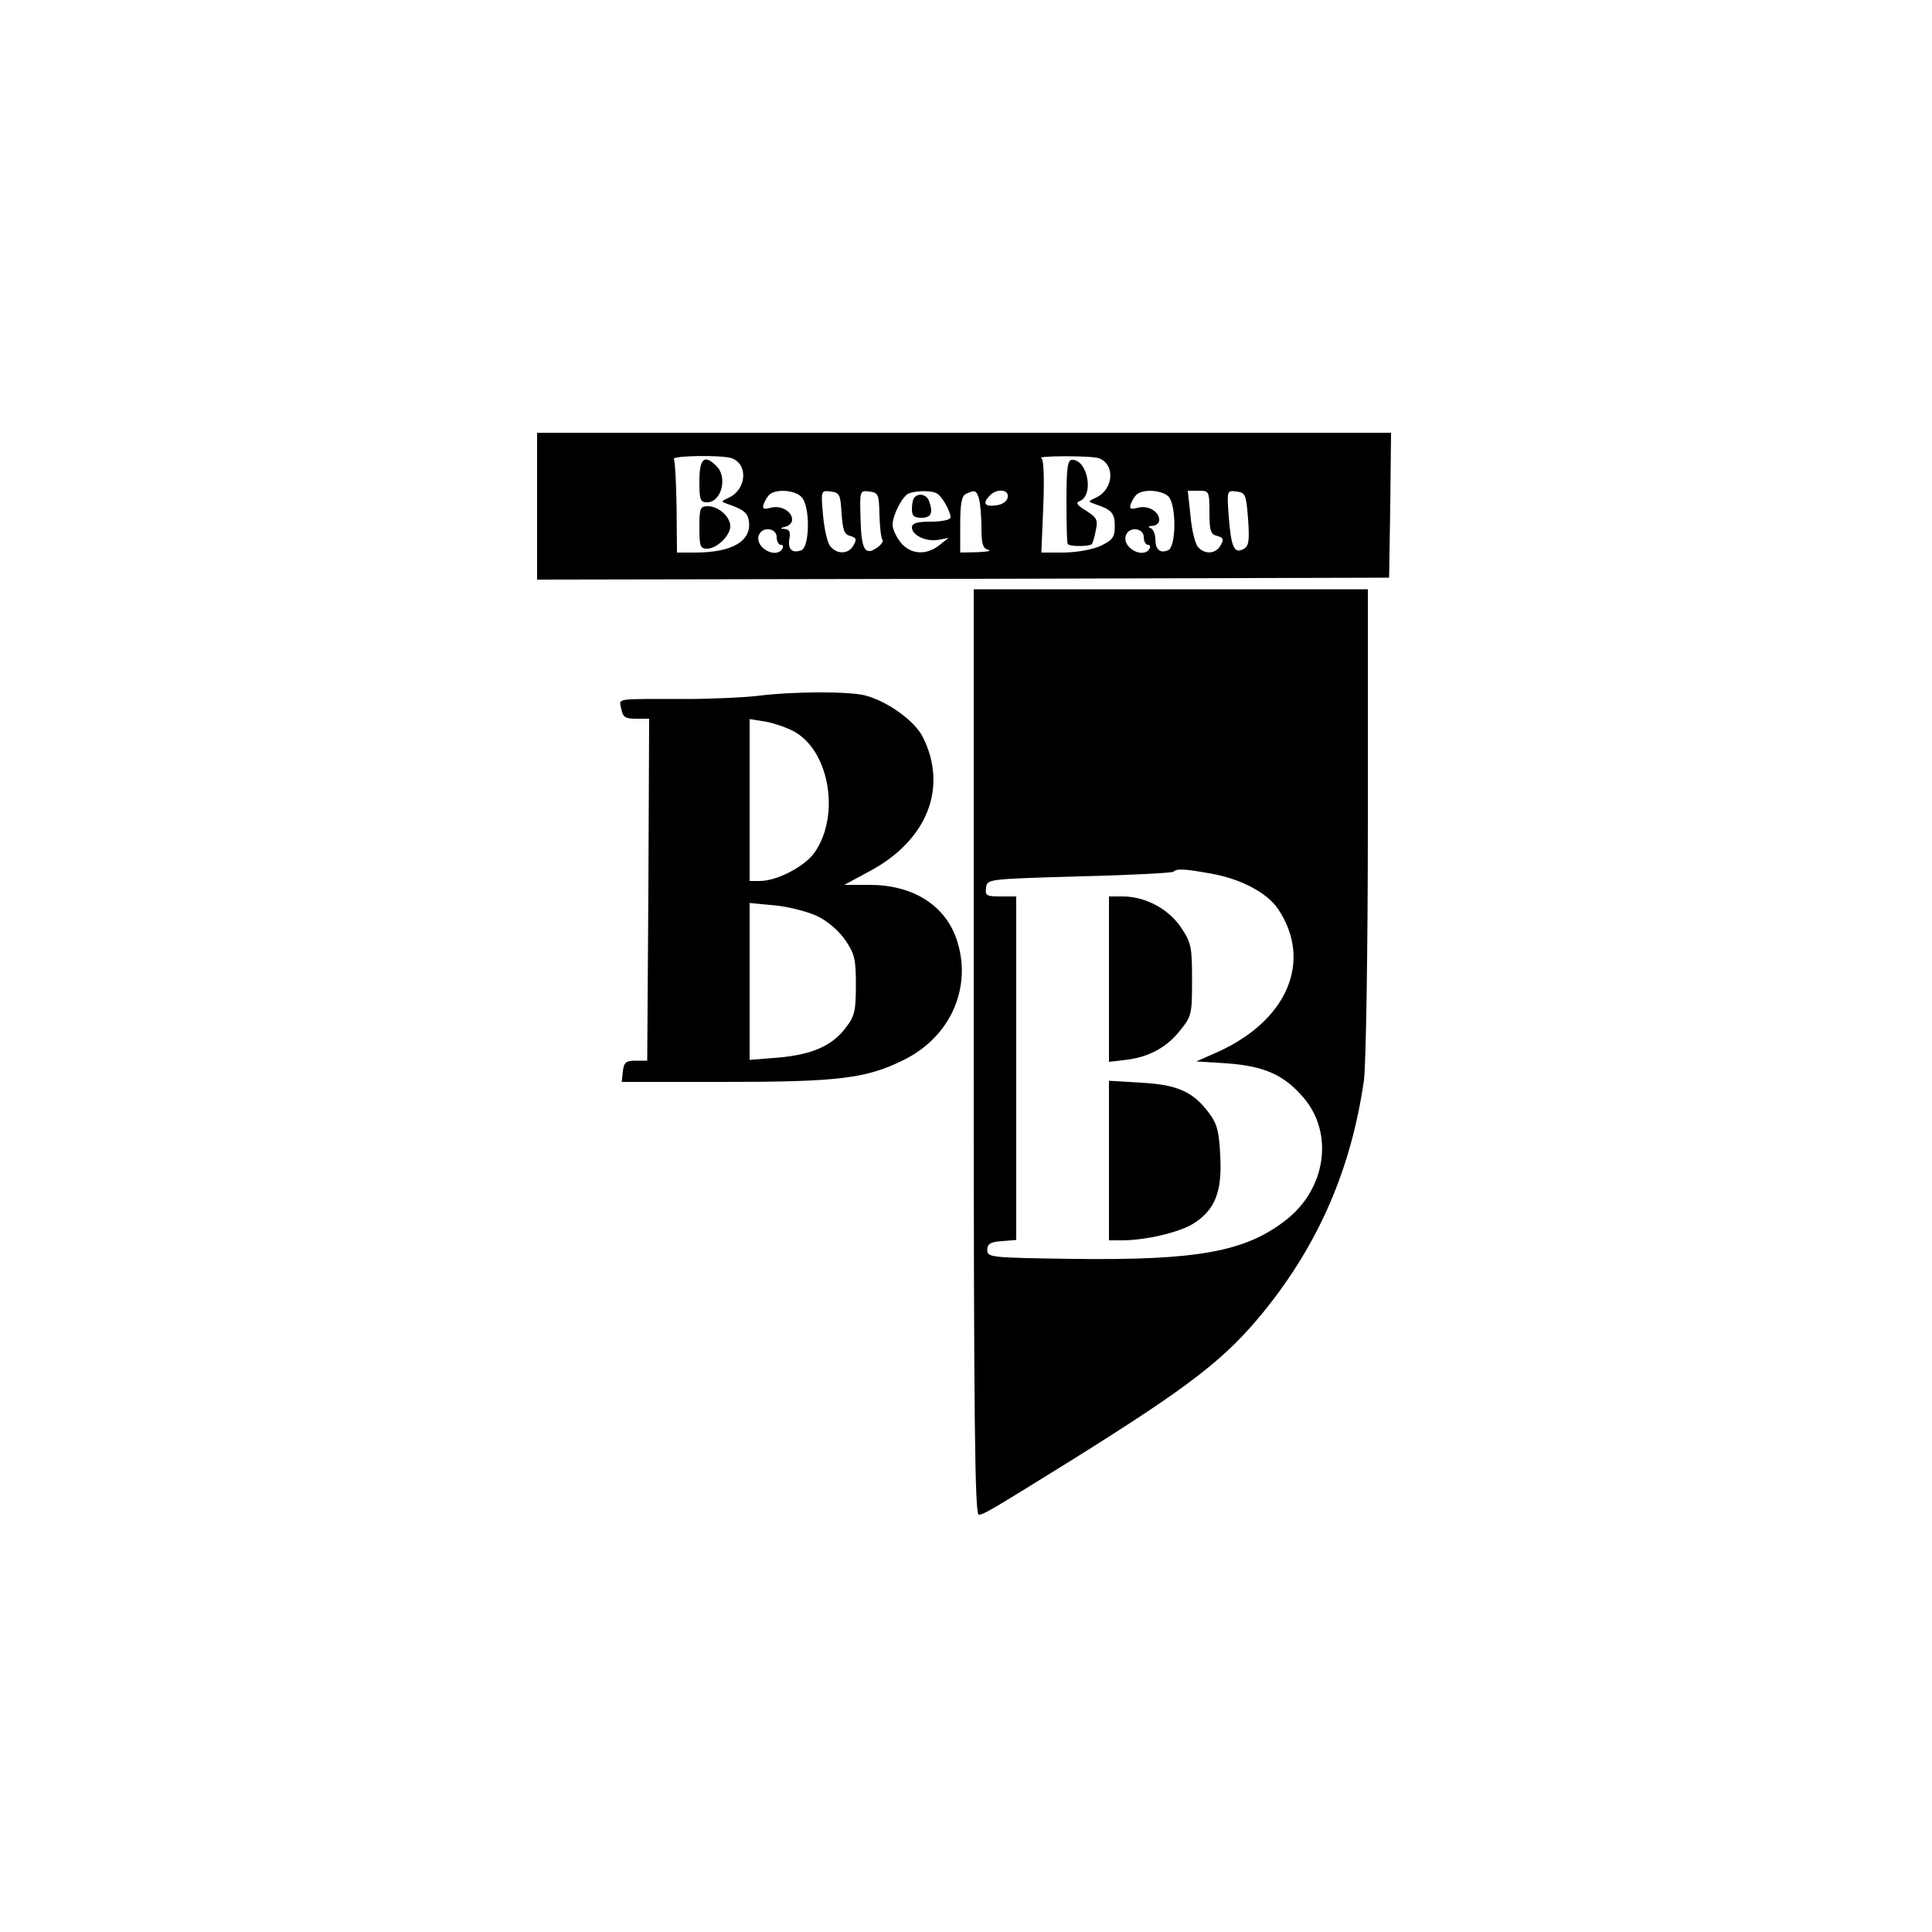<?xml version="1.0" standalone="no"?>
<!DOCTYPE svg PUBLIC "-//W3C//DTD SVG 20010904//EN"
 "http://www.w3.org/TR/2001/REC-SVG-20010904/DTD/svg10.dtd">
<svg version="1.0" xmlns="http://www.w3.org/2000/svg"
 width="500pt" height="500pt" viewBox="0 0 500 500"
 preserveAspectRatio="xMidYMid meet">

<g transform="translate(0,500) scale(0.1,-0.1)"
fill="#000000" stroke="none">
<path d="M1390 3690 l0 -190 1103 2 1102 3 3 188 2 187 -1105 0 -1105 0 0
-190z m504 124 c43 -16 38 -81 -8 -102 -21 -10 -21 -10 -1 -17 38 -13 50 -22
53 -43 8 -52 -43 -82 -139 -82 l-47 0 -1 117 c-1 64 -4 120 -7 125 -6 9 126
11 150 2z m950 0 c43 -16 38 -81 -8 -102 -21 -10 -21 -10 -1 -17 42 -14 50
-23 50 -56 0 -29 -5 -36 -35 -51 -21 -10 -60 -17 -95 -18 l-60 0 5 120 c3 75
1 122 -5 124 -16 7 132 7 149 0z m-770 -100 c23 -22 22 -129 0 -138 -24 -9
-36 3 -31 30 3 17 0 24 -12 25 -13 1 -13 2 2 6 9 2 17 10 17 18 0 21 -28 38
-55 31 -20 -5 -23 -3 -18 11 4 10 11 21 17 25 19 13 64 9 80 -8z m104 -43 c3
-43 7 -54 22 -58 16 -4 18 -9 9 -24 -12 -23 -42 -25 -60 -3 -8 9 -16 46 -19
81 -6 64 -5 64 20 61 23 -3 25 -8 28 -57z m98 -4 c1 -31 4 -60 8 -64 3 -3 -3
-13 -15 -21 -31 -21 -40 -4 -42 77 -2 71 -2 72 23 69 23 -3 25 -7 26 -61z
m150 55 c13 -8 34 -46 34 -61 0 -6 -21 -11 -50 -11 -37 0 -50 -4 -50 -15 0
-20 37 -38 69 -32 l26 5 -24 -19 c-34 -27 -75 -24 -100 7 -12 15 -21 35 -21
46 0 25 26 75 42 81 20 8 62 8 74 -1z m108 -14 c3 -13 6 -46 6 -75 0 -41 4
-53 18 -56 9 -3 -3 -5 -28 -6 l-45 -1 0 72 c0 55 4 75 15 80 24 11 27 9 34
-14z m74 5 c-2 -11 -14 -19 -31 -21 -29 -4 -35 6 -15 26 19 19 50 15 46 -5z
m416 2 c21 -22 20 -131 -1 -139 -21 -9 -33 2 -33 29 0 13 -6 26 -12 28 -8 3
-6 6 5 6 9 1 17 7 17 15 0 22 -28 39 -55 32 -20 -5 -23 -3 -18 11 4 10 11 21
17 25 19 13 64 9 80 -7z m106 -41 c0 -47 3 -57 20 -61 16 -4 18 -9 9 -24 -12
-23 -42 -25 -59 -4 -7 8 -16 44 -19 80 l-7 65 28 0 c27 0 28 -1 28 -56z m100
-17 c4 -58 2 -70 -12 -78 -24 -13 -32 5 -38 84 -5 68 -5 68 20 65 23 -3 25 -7
30 -71z m-1220 -47 c0 -11 5 -20 11 -20 5 0 7 -4 4 -10 -17 -28 -73 4 -61 35
8 23 46 19 46 -5z m950 0 c0 -11 5 -20 11 -20 5 0 7 -4 4 -10 -17 -28 -73 4
-61 35 8 23 46 19 46 -5z"/>
<path d="M1810 3755 c0 -48 2 -55 20 -55 37 0 54 65 24 94 -31 31 -44 20 -44
-39z"/>
<path d="M1810 3635 c0 -48 2 -55 20 -55 25 0 60 34 60 58 0 25 -31 52 -58 52
-20 0 -22 -5 -22 -55z"/>
<path d="M2760 3705 c0 -58 1 -108 3 -112 2 -8 55 -8 63 -1 2 3 7 19 10 36 6
27 2 33 -25 50 -24 15 -28 21 -17 25 38 15 21 107 -19 107 -12 0 -15 -19 -15
-105z"/>
<path d="M2367 3713 c-4 -3 -7 -17 -7 -30 0 -18 5 -23 25 -23 25 0 31 13 19
44 -6 16 -26 21 -37 9z"/>
<path d="M2520 2278 c0 -952 3 -1198 13 -1198 12 0 26 8 245 144 302 189 392
258 493 382 143 177 226 370 259 599 5 40 10 327 10 670 l0 600 -510 0 -510 0
0 -1197z m615 461 c78 -14 145 -50 173 -92 90 -135 23 -290 -160 -371 l-52
-23 80 -5 c96 -7 147 -30 197 -88 80 -93 59 -238 -47 -319 -105 -81 -229 -103
-551 -99 -212 3 -220 4 -220 23 0 16 8 21 38 23 l37 3 0 445 0 444 -41 0 c-36
0 -40 2 -37 23 3 22 4 22 241 29 131 3 241 9 244 12 9 9 31 7 98 -5z"/>
<path d="M2870 2466 l0 -214 43 5 c60 7 106 32 141 76 30 37 31 43 31 131 0
85 -2 96 -28 135 -32 48 -91 80 -149 81 l-38 0 0 -214z"/>
<path d="M2870 1996 l0 -206 33 0 c62 0 152 21 188 45 54 35 72 82 67 174 -3
62 -8 82 -28 109 -42 57 -83 75 -177 80 l-83 5 0 -207z"/>
<path d="M1960 3199 c-36 -4 -119 -8 -185 -8 -188 0 -173 3 -167 -26 4 -21 10
-25 38 -25 l34 0 -2 -442 -3 -443 -30 0 c-25 0 -30 -4 -33 -27 l-3 -28 268 0
c292 0 365 9 460 56 124 60 181 191 138 315 -31 88 -114 139 -225 139 l-65 0
65 35 c150 80 204 217 138 348 -21 41 -89 91 -148 107 -41 11 -186 11 -280 -1z
m91 -90 c94 -47 125 -216 58 -314 -25 -37 -98 -75 -143 -75 l-26 0 0 209 0
210 38 -6 c20 -3 53 -14 73 -24z m62 -479 c28 -13 56 -37 74 -62 25 -37 28
-50 28 -117 0 -65 -3 -81 -25 -109 -35 -48 -87 -71 -175 -79 l-75 -6 0 203 0
203 64 -6 c35 -3 85 -16 109 -27z"/>
</g>
</svg>
